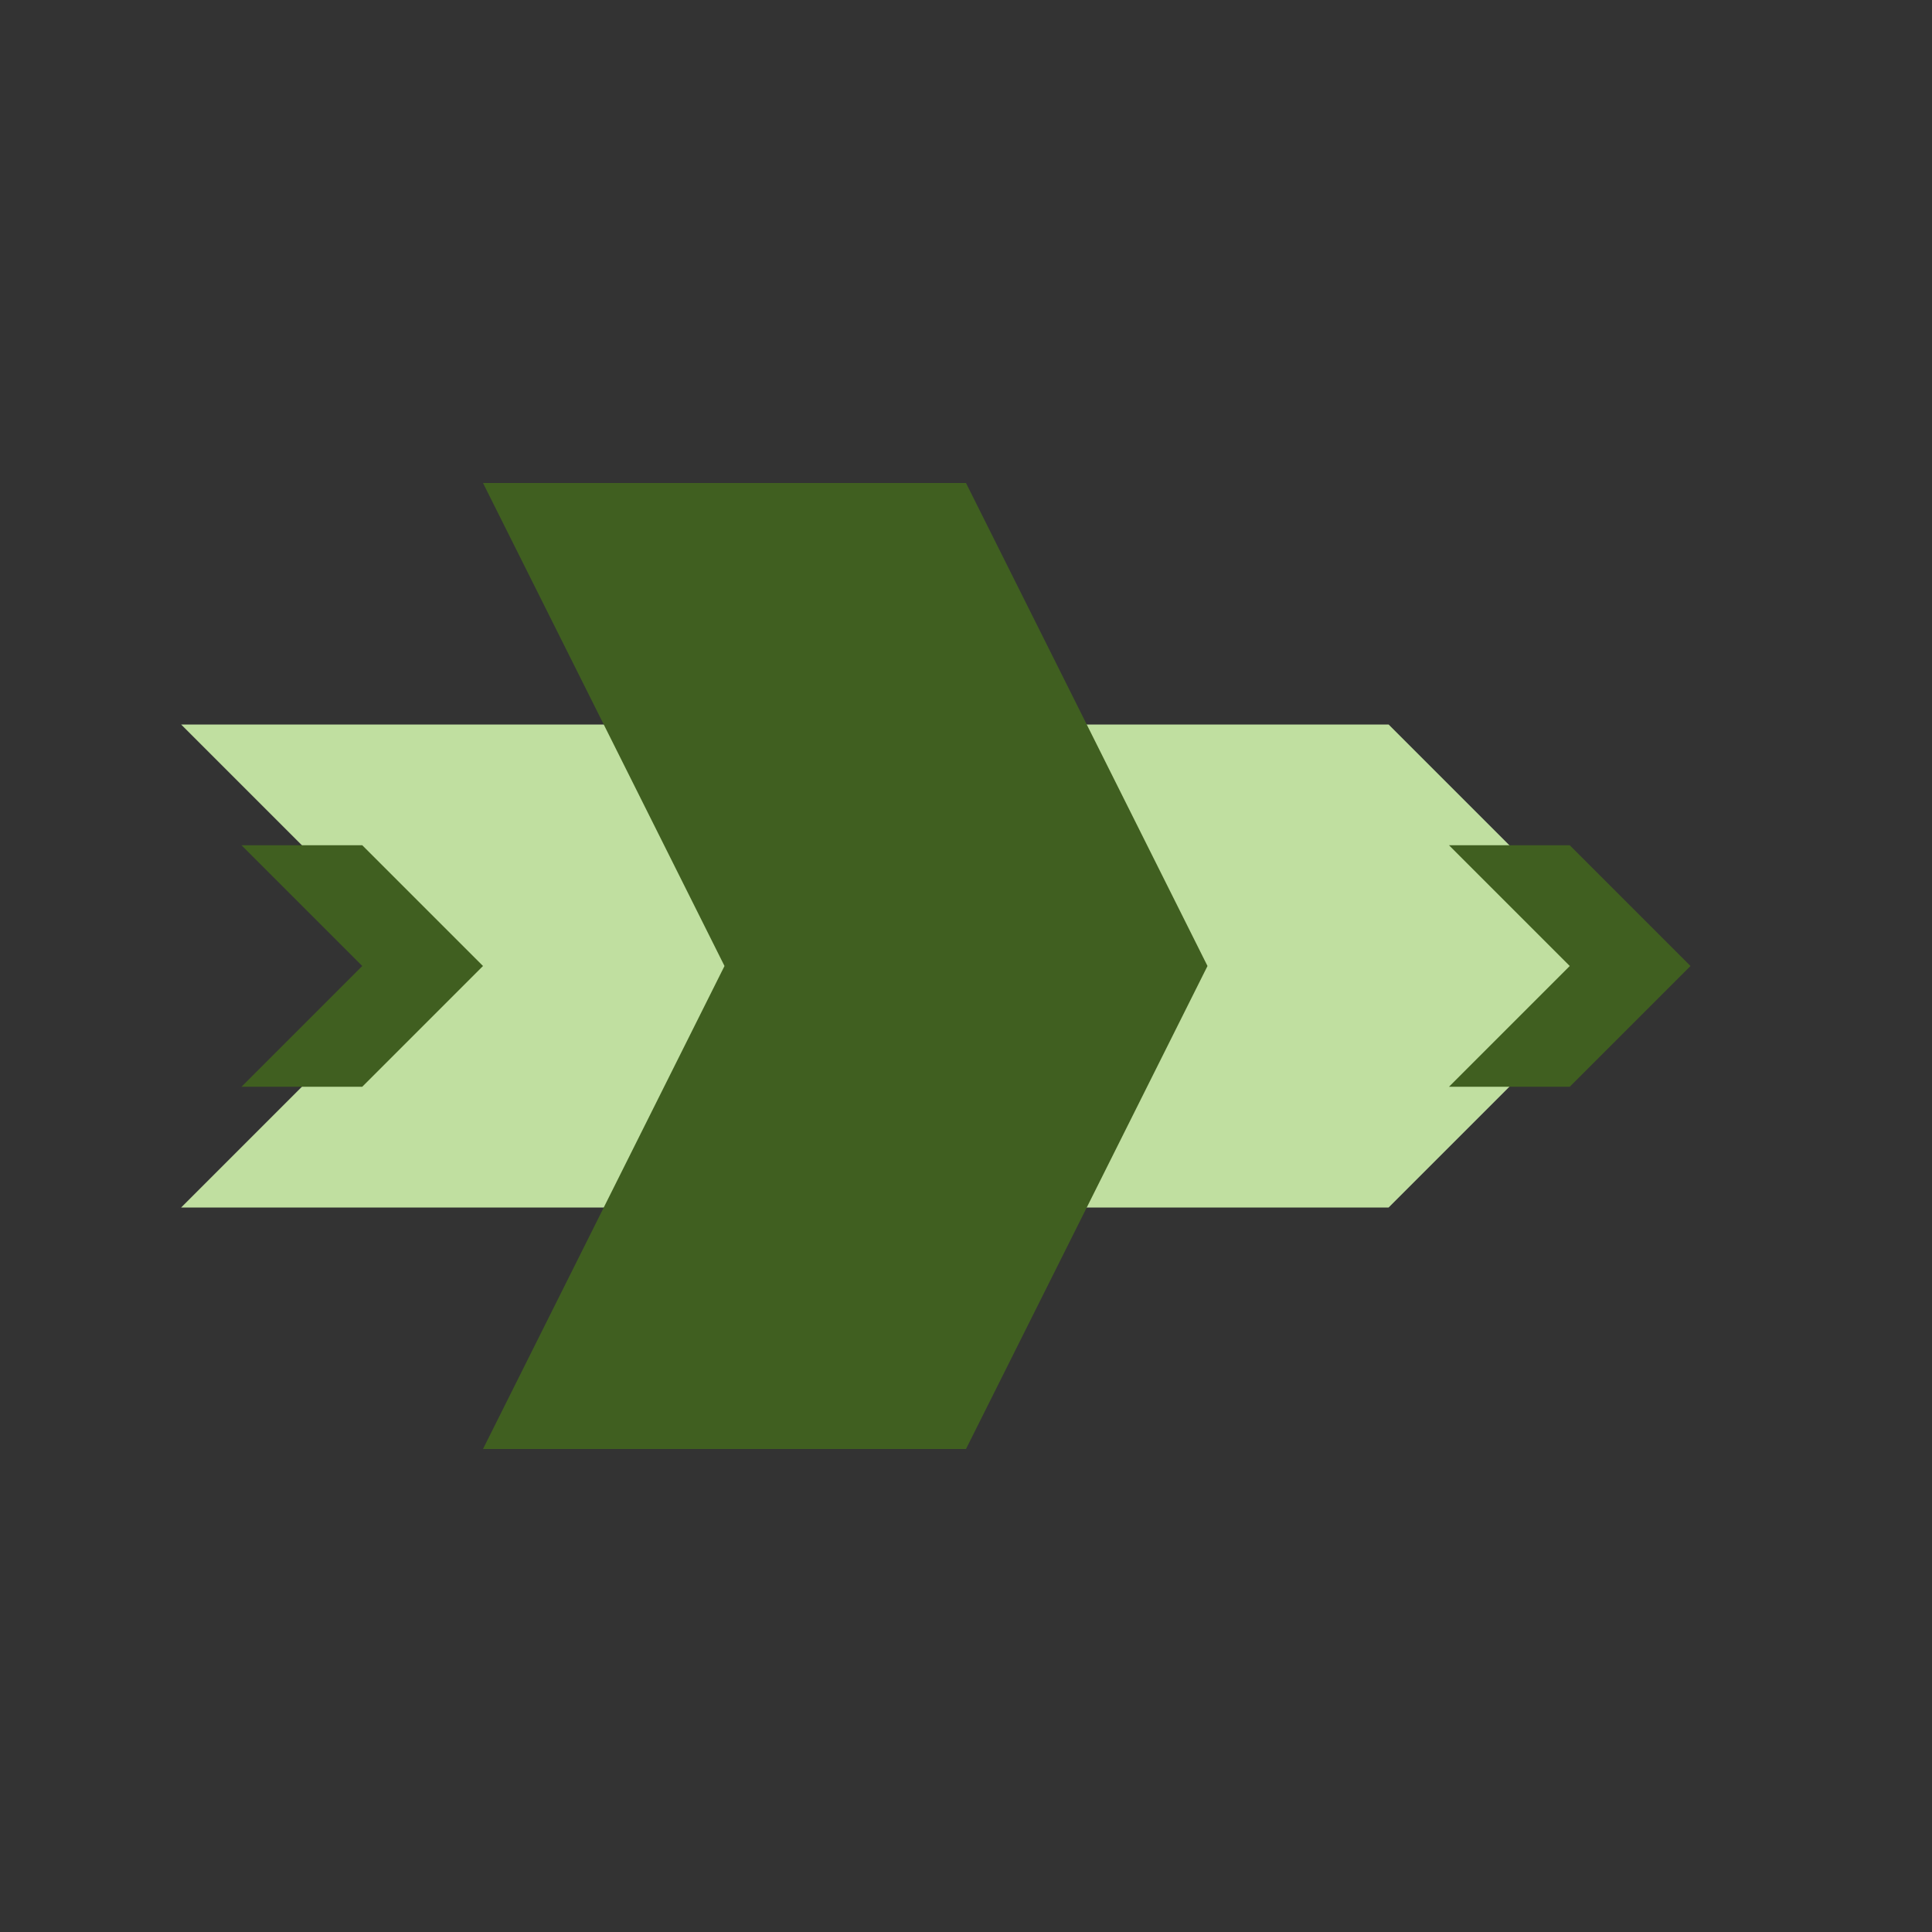<?xml version="1.0" encoding="UTF-8" standalone="no"?>
<!-- Created with Inkscape (http://www.inkscape.org/) -->

<svg
   xmlns:dc="http://purl.org/dc/elements/1.1/"
   xmlns:cc="http://creativecommons.org/ns#"
   xmlns:rdf="http://www.w3.org/1999/02/22-rdf-syntax-ns#"
   xmlns:svg="http://www.w3.org/2000/svg"
   xmlns="http://www.w3.org/2000/svg"
   xmlns:xlink="http://www.w3.org/1999/xlink"
   xmlns:sodipodi="http://sodipodi.sourceforge.net/DTD/sodipodi-0.dtd"
   xmlns:inkscape="http://www.inkscape.org/namespaces/inkscape"
   width="256"
   height="256"
   id="svg2"
   version="1.1"
   inkscape:version="0.48.4 r9939"
   sodipodi:docname="actions_forward.svg"
   inkscape:export-filename="/home/sofias/binaryboustroph.png"
   inkscape:export-xdpi="90"
   inkscape:export-ydpi="90">
  <rect width="100%" height="100%" fill="#333333" stroke="none"/>
  <defs
     id="defs4">
    <linearGradient
       id="linearGradient4656">
      <stop
         style="stop-color:#a0ffc0;stop-opacity:1;"
         offset="0"
         id="stop4658" />
      <stop
         style="stop-color:#a0ffc0;stop-opacity:0;"
         offset="1"
         id="stop4660" />
    </linearGradient>
    <linearGradient
       inkscape:collect="always"
       id="linearGradient4640">
      <stop
         style="stop-color:#ffffff;stop-opacity:1;"
         offset="0"
         id="stop4642" />
      <stop
         style="stop-color:#ffffff;stop-opacity:0;"
         offset="1"
         id="stop4644" />
    </linearGradient>
    <linearGradient
       id="linearGradient4116"
       inkscape:collect="always">
      <stop
         id="stop4118"
         offset="0"
         style="stop-color:#ffffff;stop-opacity:1" />
      <stop
         id="stop4120"
         offset="1"
         style="stop-color:#ffffff;stop-opacity:0" />
    </linearGradient>
    <linearGradient
       inkscape:collect="always"
       id="linearGradient4104">
      <stop
         style="stop-color:#000000;stop-opacity:1;"
         offset="0"
         id="stop4106" />
      <stop
         style="stop-color:#000000;stop-opacity:0;"
         offset="1"
         id="stop4108" />
    </linearGradient>
    <linearGradient
       id="linearGradient4096"
       inkscape:collect="always">
      <stop
         id="stop4098"
         offset="0"
         style="stop-color:#ffffff;stop-opacity:1" />
      <stop
         id="stop4100"
         offset="1"
         style="stop-color:#ffffff;stop-opacity:0" />
    </linearGradient>
    <linearGradient
       inkscape:collect="always"
       id="linearGradient4084">
      <stop
         style="stop-color:#000000;stop-opacity:1;"
         offset="0"
         id="stop4086" />
      <stop
         style="stop-color:#000000;stop-opacity:0;"
         offset="1"
         id="stop4088" />
    </linearGradient>
    <linearGradient
       id="linearGradient4049">
      <stop
         style="stop-color:#000000;stop-opacity:1;"
         offset="0"
         id="stop4051" />
      <stop
         style="stop-color:#ffffff;stop-opacity:0;"
         offset="1"
         id="stop4053" />
    </linearGradient>
    <linearGradient
       inkscape:collect="always"
       xlink:href="#linearGradient4049"
       id="linearGradient4055"
       x1="256"
       y1="32"
       x2="256"
       y2="16"
       gradientUnits="userSpaceOnUse"
       gradientTransform="matrix(2,0,0,1,-208,0)" />
    <linearGradient
       inkscape:collect="always"
       xlink:href="#linearGradient4084"
       id="linearGradient4090"
       x1="256"
       y1="32"
       x2="192"
       y2="16"
       gradientUnits="userSpaceOnUse"
       gradientTransform="matrix(0.25,0,0,1,192,32)" />
    <linearGradient
       inkscape:collect="always"
       xlink:href="#linearGradient4096"
       id="linearGradient4094"
       gradientUnits="userSpaceOnUse"
       gradientTransform="matrix(-0.25,0,0,-1,320,48)"
       x1="256"
       y1="32"
       x2="256"
       y2="16" />
    <linearGradient
       inkscape:collect="always"
       xlink:href="#linearGradient4104"
       id="linearGradient4110"
       x1="288"
       y1="64"
       x2="280"
       y2="56"
       gradientUnits="userSpaceOnUse"
       gradientTransform="translate(-32,-32)" />
    <linearGradient
       inkscape:collect="always"
       xlink:href="#linearGradient4116"
       id="linearGradient4114"
       gradientUnits="userSpaceOnUse"
       gradientTransform="matrix(-1,0,0,-1,544,80)"
       x1="288"
       y1="64"
       x2="280"
       y2="56" />
    <linearGradient
       inkscape:collect="always"
       xlink:href="#linearGradient4640"
       id="linearGradient4696"
       gradientUnits="userSpaceOnUse"
       x1="64"
       y1="64"
       x2="-64"
       y2="64"
       gradientTransform="translate(-512,-5.2875e-6)" />
  </defs>
  <sodipodi:namedview
     id="base"
     pagecolor="#ffffff"
     bordercolor="#666666"
     borderopacity="1.0"
     inkscape:pageopacity="0.0"
     inkscape:pageshadow="2"
     inkscape:zoom="2.0000001"
     inkscape:cx="128.69274"
     inkscape:cy="92.168322"
     inkscape:document-units="px"
     inkscape:current-layer="layer5"
     showgrid="true"
     inkscape:snap-bbox="true"
     showguides="true"
     inkscape:guide-bbox="true"
     inkscape:snap-center="true"
     inkscape:window-width="1920"
     inkscape:window-height="1056"
     inkscape:window-x="-3"
     inkscape:window-y="-3"
     inkscape:window-maximized="1">
    <inkscape:grid
       type="xygrid"
       id="grid3004"
       empspacing="4"
       visible="true"
       enabled="true"
       snapvisiblegridlinesonly="true"
       spacingx="4px"
       spacingy="4px" />
  </sodipodi:namedview>
  <g
     inkscape:label="rawbits"
     inkscape:groupmode="layer"
     id="layer1"
     transform="translate(0,-796.362)"
     sodipodi:insensitive="true"
     style="display:none">
    <rect
       style="fill:#808080;fill-opacity:1;stroke:none"
       id="rect3006"
       width="32"
       height="8"
       x="16"
       y="28"
       transform="translate(0,540.362)" />
    <rect
       y="568.362"
       x="48"
       height="8"
       width="32"
       id="rect3008"
       style="fill:#808080;fill-opacity:1;stroke:none" />
    <rect
       y="600.362"
       x="16"
       height="8"
       width="32"
       id="rect3010"
       style="fill:#808080;fill-opacity:1;stroke:none" />
    <rect
       style="fill:#808080;fill-opacity:1;stroke:none"
       id="rect3012"
       width="32"
       height="8"
       x="48"
       y="600.362" />
    <rect
       y="-132"
       x="556.362"
       height="8"
       width="32"
       id="rect3014"
       style="fill:#808080;fill-opacity:1;stroke:none"
       transform="matrix(0,1,-1,0,0,0)" />
    <rect
       style="fill:#808080;fill-opacity:1;stroke:none"
       id="rect3016"
       width="32"
       height="8"
       x="144"
       y="568.362" />
    <rect
       style="fill:#808080;fill-opacity:1;stroke:none"
       id="rect3018"
       width="32"
       height="8"
       x="112"
       y="600.362" />
    <rect
       y="600.362"
       x="144"
       height="8"
       width="32"
       id="rect3020"
       style="fill:#808080;fill-opacity:1;stroke:none" />
    <rect
       transform="matrix(0,-1,1,0,0,0)"
       style="fill:#808080;fill-opacity:1;stroke:none"
       id="rect3022"
       width="32"
       height="8"
       x="-588.362"
       y="252" />
    <rect
       y="-576.362"
       x="-240"
       height="8"
       width="32"
       id="rect3024"
       style="fill:#808080;fill-opacity:1;stroke:none"
       transform="scale(-1,-1)" />
    <rect
       y="600.362"
       x="208"
       height="8"
       width="32"
       id="rect3026"
       style="fill:#808080;fill-opacity:1;stroke:none" />
    <rect
       style="fill:#808080;fill-opacity:1;stroke:none"
       id="rect3028"
       width="32"
       height="8"
       x="240"
       y="600.362" />
    <rect
       y="348"
       x="-588.362"
       height="8"
       width="32"
       id="rect3030"
       style="fill:#808080;fill-opacity:1;stroke:none"
       transform="matrix(0,-1,1,0,0,0)" />
    <rect
       transform="matrix(0,1,-1,0,0,0)"
       style="fill:#808080;fill-opacity:1;stroke:none"
       id="rect3032"
       width="32"
       height="8"
       x="556.362"
       y="-324" />
    <rect
       style="fill:#808080;fill-opacity:1;stroke:none"
       id="rect3034"
       width="32"
       height="8"
       x="304"
       y="600.362" />
    <rect
       y="600.362"
       x="336"
       height="8"
       width="32"
       id="rect3036"
       style="fill:#808080;fill-opacity:1;stroke:none" />
    <rect
       y="664.362"
       x="-368"
       height="8"
       width="32"
       id="rect3038"
       style="fill:#808080;fill-opacity:1;stroke:none"
       transform="scale(-1,1)" />
    <rect
       style="fill:#808080;fill-opacity:1;stroke:none"
       id="rect3040"
       width="32"
       height="8"
       x="-336"
       y="664.362"
       transform="scale(-1,1)" />
    <rect
       transform="matrix(0,1,1,0,0,0)"
       style="fill:#808080;fill-opacity:1;stroke:none"
       id="rect3042"
       width="32"
       height="8"
       x="652.362"
       y="252" />
    <rect
       y="664.362"
       x="-240"
       height="8"
       width="32"
       id="rect3044"
       style="fill:#808080;fill-opacity:1;stroke:none"
       transform="scale(-1,1)" />
    <rect
       y="-132"
       x="-684.362"
       height="8"
       width="32"
       id="rect3046"
       style="fill:#808080;fill-opacity:1;stroke:none"
       transform="matrix(0,-1,-1,0,0,0)" />
    <rect
       transform="scale(1,-1)"
       style="fill:#808080;fill-opacity:1;stroke:none"
       id="rect3048"
       width="32"
       height="8"
       x="144"
       y="-672.362" />
    <rect
       transform="matrix(0,-1,-1,0,0,0)"
       style="fill:#808080;fill-opacity:1;stroke:none"
       id="rect3050"
       width="32"
       height="8"
       x="-684.362"
       y="-36" />
    <rect
       y="60"
       x="652.362"
       height="8"
       width="32"
       id="rect3052"
       style="fill:#808080;fill-opacity:1;stroke:none"
       transform="matrix(0,1,1,0,0,0)" />
    <rect
       y="-324"
       x="-716.362"
       height="8"
       width="32"
       id="rect3054"
       style="fill:#808080;fill-opacity:1;stroke:none"
       transform="matrix(0,-1,-1,0,0,0)" />
    <rect
       transform="scale(1,-1)"
       style="fill:#808080;fill-opacity:1;stroke:none"
       id="rect3056"
       width="32"
       height="8"
       x="336"
       y="-704.362" />
    <rect
       transform="matrix(0,-1,-1,0,0,0)"
       style="fill:#808080;fill-opacity:1;stroke:none"
       id="rect3058"
       width="32"
       height="8"
       x="-716.362"
       y="-228" />
    <rect
       y="-704.362"
       x="240"
       height="8"
       width="32"
       id="rect3060"
       style="fill:#808080;fill-opacity:1;stroke:none"
       transform="scale(1,-1)" />
    <rect
       y="-132"
       x="-716.362"
       height="8"
       width="32"
       id="rect3062"
       style="fill:#808080;fill-opacity:1;stroke:none"
       transform="matrix(0,-1,-1,0,0,0)" />
    <rect
       transform="scale(1,-1)"
       style="fill:#808080;fill-opacity:1;stroke:none"
       id="rect3064"
       width="32"
       height="8"
       x="144"
       y="-704.362" />
    <rect
       transform="matrix(0,-1,-1,0,0,0)"
       style="fill:#808080;fill-opacity:1;stroke:none"
       id="rect3066"
       width="32"
       height="8"
       x="-716.362"
       y="-36" />
    <rect
       y="-704.362"
       x="48"
       height="8"
       width="32"
       id="rect3068"
       style="fill:#808080;fill-opacity:1;stroke:none"
       transform="scale(1,-1)" />
    <rect
       y="760.362"
       x="16"
       height="8"
       width="32"
       id="rect3070"
       style="fill:#808080;fill-opacity:1;stroke:none" />
    <rect
       style="fill:#808080;fill-opacity:1;stroke:none"
       id="rect3072"
       width="32"
       height="8"
       x="48"
       y="760.362" />
    <rect
       transform="matrix(0,1,-1,0,0,0)"
       style="fill:#808080;fill-opacity:1;stroke:none"
       id="rect3074"
       width="32"
       height="8"
       x="748.362"
       y="-132" />
    <rect
       y="760.362"
       x="144"
       height="8"
       width="32"
       id="rect3076"
       style="fill:#808080;fill-opacity:1;stroke:none" />
    <rect
       y="252"
       x="-780.362"
       height="8"
       width="32"
       id="rect3078"
       style="fill:#808080;fill-opacity:1;stroke:none"
       transform="matrix(0,-1,1,0,0,0)" />
    <rect
       transform="scale(-1,-1)"
       style="fill:#808080;fill-opacity:1;stroke:none"
       id="rect3080"
       width="32"
       height="8"
       x="-240"
       y="-768.362" />
    <rect
       transform="matrix(0,-1,1,0,0,0)"
       style="fill:#808080;fill-opacity:1;stroke:none"
       id="rect3082"
       width="32"
       height="8"
       x="-780.362"
       y="348" />
    <rect
       y="-324"
       x="748.362"
       height="8"
       width="32"
       id="rect3084"
       style="fill:#808080;fill-opacity:1;stroke:none"
       transform="matrix(0,1,-1,0,0,0)" />
    <rect
       transform="matrix(0,-1,-1,0,0,0)"
       style="fill:#808080;fill-opacity:1;stroke:none"
       id="rect3086"
       width="32"
       height="8"
       x="-812.362"
       y="-324" />
    <rect
       y="-800.362"
       x="336"
       height="8"
       width="32"
       id="rect3088"
       style="fill:#808080;fill-opacity:1;stroke:none"
       transform="scale(1,-1)" />
    <rect
       y="-228"
       x="-812.362"
       height="8"
       width="32"
       id="rect3090"
       style="fill:#808080;fill-opacity:1;stroke:none"
       transform="matrix(0,-1,-1,0,0,0)" />
    <rect
       transform="scale(1,-1)"
       style="fill:#808080;fill-opacity:1;stroke:none"
       id="rect3092"
       width="32"
       height="8"
       x="240"
       y="-800.362" />
    <rect
       transform="matrix(0,-1,-1,0,0,0)"
       style="fill:#808080;fill-opacity:1;stroke:none"
       id="rect3094"
       width="32"
       height="8"
       x="-812.362"
       y="-132" />
    <rect
       y="-800.362"
       x="144"
       height="8"
       width="32"
       id="rect3096"
       style="fill:#808080;fill-opacity:1;stroke:none"
       transform="scale(1,-1)" />
    <rect
       y="-36"
       x="-812.362"
       height="8"
       width="32"
       id="rect3098"
       style="fill:#808080;fill-opacity:1;stroke:none"
       transform="matrix(0,-1,-1,0,0,0)" />
    <rect
       transform="scale(1,-1)"
       style="fill:#808080;fill-opacity:1;stroke:none"
       id="rect3100"
       width="32"
       height="8"
       x="48"
       y="-800.362" />
    <rect
       transform="scale(-1,1)"
       style="fill:#808080;fill-opacity:1;stroke:none"
       id="rect3102"
       width="32"
       height="8"
       x="-368"
       y="856.362" />
    <rect
       transform="scale(-1,1)"
       y="856.362"
       x="-336"
       height="8"
       width="32"
       id="rect3104"
       style="fill:#808080;fill-opacity:1;stroke:none" />
    <rect
       y="252"
       x="844.362"
       height="8"
       width="32"
       id="rect3106"
       style="fill:#808080;fill-opacity:1;stroke:none"
       transform="matrix(0,1,1,0,0,0)" />
    <rect
       transform="scale(-1,1)"
       style="fill:#808080;fill-opacity:1;stroke:none"
       id="rect3108"
       width="32"
       height="8"
       x="-240"
       y="856.362" />
    <rect
       transform="matrix(0,-1,-1,0,0,0)"
       style="fill:#808080;fill-opacity:1;stroke:none"
       id="rect3110"
       width="32"
       height="8"
       x="-876.362"
       y="-132" />
    <rect
       y="-864.362"
       x="144"
       height="8"
       width="32"
       id="rect3112"
       style="fill:#808080;fill-opacity:1;stroke:none"
       transform="scale(1,-1)" />
    <rect
       y="-36"
       x="-876.362"
       height="8"
       width="32"
       id="rect3114"
       style="fill:#808080;fill-opacity:1;stroke:none"
       transform="matrix(0,-1,-1,0,0,0)" />
    <rect
       transform="matrix(0,1,1,0,0,0)"
       style="fill:#808080;fill-opacity:1;stroke:none"
       id="rect3116"
       width="32"
       height="8"
       x="844.362"
       y="60" />
    <rect
       transform="matrix(0,-1,1,0,0,0)"
       style="fill:#808080;fill-opacity:1;stroke:none"
       id="rect3118"
       width="32"
       height="8"
       x="-908.362"
       y="348" />
    <rect
       y="-324"
       x="876.362"
       height="8"
       width="32"
       id="rect3120"
       style="fill:#808080;fill-opacity:1;stroke:none"
       transform="matrix(0,1,-1,0,0,0)" />
    <rect
       y="252"
       x="-908.362"
       height="8"
       width="32"
       id="rect3122"
       style="fill:#808080;fill-opacity:1;stroke:none"
       transform="matrix(0,-1,1,0,0,0)" />
    <rect
       transform="matrix(0,1,-1,0,0,0)"
       style="fill:#808080;fill-opacity:1;stroke:none"
       id="rect3124"
       width="32"
       height="8"
       x="876.362"
       y="-228" />
    <rect
       transform="matrix(0,-1,1,0,0,0)"
       style="fill:#808080;fill-opacity:1;stroke:none"
       id="rect3126"
       width="32"
       height="8"
       x="-908.362"
       y="156" />
    <rect
       y="-132"
       x="876.362"
       height="8"
       width="32"
       id="rect3128"
       style="fill:#808080;fill-opacity:1;stroke:none"
       transform="matrix(0,1,-1,0,0,0)" />
    <rect
       y="60"
       x="-908.362"
       height="8"
       width="32"
       id="rect3130"
       style="fill:#808080;fill-opacity:1;stroke:none"
       transform="matrix(0,-1,1,0,0,0)" />
    <rect
       transform="matrix(0,1,-1,0,0,0)"
       style="fill:#808080;fill-opacity:1;stroke:none"
       id="rect3132"
       width="32"
       height="8"
       x="876.362"
       y="-36" />
  </g>
  <g
     style="display:none"
     transform="translate(0,-796.362)"
     id="g4108"
     inkscape:groupmode="layer"
     inkscape:label="rawbits copy">
    <rect
       y="584.362"
       x="532"
       height="8"
       width="28"
       id="rect4110"
       style="fill:#808080;fill-opacity:1;stroke:none" />
    <rect
       style="fill:#808080;fill-opacity:1;stroke:none"
       id="rect4112"
       width="28"
       height="8"
       x="560"
       y="584.362" />
    <rect
       style="fill:#808080;fill-opacity:1;stroke:none"
       id="rect4114"
       width="28"
       height="8"
       x="534"
       y="616.362" />
    <rect
       y="616.362"
       x="562"
       height="8"
       width="28"
       id="rect4116"
       style="fill:#808080;fill-opacity:1;stroke:none" />
    <rect
       transform="matrix(0,1,-1,0,0,0)"
       style="fill:#808080;fill-opacity:1;stroke:none"
       id="rect4118"
       width="32"
       height="8"
       x="572.362"
       y="-612" />
    <rect
       y="584.362"
       x="624"
       height="8"
       width="32"
       id="rect4120"
       style="fill:#808080;fill-opacity:1;stroke:none" />
    <rect
       y="616.362"
       x="596"
       height="8"
       width="28"
       id="rect4122"
       style="fill:#808080;fill-opacity:1;stroke:none" />
    <rect
       style="fill:#808080;fill-opacity:1;stroke:none"
       id="rect4124"
       width="32"
       height="8"
       x="624"
       y="616.362" />
    <rect
       y="700"
       x="-604.362"
       height="8"
       width="32"
       id="rect4126"
       style="fill:#808080;fill-opacity:1;stroke:none"
       transform="matrix(0,-1,1,0,0,0)" />
    <rect
       transform="scale(-1,-1)"
       style="fill:#808080;fill-opacity:1;stroke:none"
       id="rect4128"
       width="32"
       height="8"
       x="-688"
       y="-592.362" />
    <rect
       style="fill:#808080;fill-opacity:1;stroke:none"
       id="rect4130"
       width="32"
       height="8"
       x="656"
       y="616.362" />
    <rect
       y="616.362"
       x="688"
       height="8"
       width="32"
       id="rect4132"
       style="fill:#808080;fill-opacity:1;stroke:none" />
    <rect
       transform="matrix(0,-1,1,0,0,0)"
       style="fill:#808080;fill-opacity:1;stroke:none"
       id="rect4134"
       width="32"
       height="8"
       x="-604.362"
       y="764" />
    <rect
       y="-740"
       x="572.362"
       height="8"
       width="32"
       id="rect4136"
       style="fill:#808080;fill-opacity:1;stroke:none"
       transform="matrix(0,1,-1,0,0,0)" />
    <rect
       y="616.362"
       x="720"
       height="8"
       width="32"
       id="rect4138"
       style="fill:#808080;fill-opacity:1;stroke:none" />
    <rect
       style="fill:#808080;fill-opacity:1;stroke:none"
       id="rect4140"
       width="32"
       height="8"
       x="752"
       y="616.362" />
    <rect
       transform="scale(-1,1)"
       style="fill:#808080;fill-opacity:1;stroke:none"
       id="rect4142"
       width="32"
       height="8"
       x="-784"
       y="648.362" />
    <rect
       transform="scale(-1,1)"
       y="648.362"
       x="-752"
       height="8"
       width="32"
       id="rect4144"
       style="fill:#808080;fill-opacity:1;stroke:none" />
    <rect
       y="700"
       x="636.362"
       height="8"
       width="32"
       id="rect4146"
       style="fill:#808080;fill-opacity:1;stroke:none"
       transform="matrix(0,1,1,0,0,0)" />
    <rect
       transform="scale(-1,1)"
       style="fill:#808080;fill-opacity:1;stroke:none"
       id="rect4148"
       width="32"
       height="8"
       x="-688"
       y="648.362" />
    <rect
       transform="matrix(0,-1,-1,0,0,0)"
       style="fill:#808080;fill-opacity:1;stroke:none"
       id="rect4150"
       width="24"
       height="8"
       x="-668.362"
       y="-620" />
    <rect
       y="-664.362"
       x="620"
       height="8"
       width="32"
       id="rect4152"
       style="fill:#808080;fill-opacity:1;stroke:none"
       transform="scale(1,-1)" />
    <rect
       y="-556"
       x="-668.362"
       height="8"
       width="52"
       id="rect4154"
       style="fill:#808080;fill-opacity:1;stroke:none"
       transform="matrix(0,-1,-1,0,0,0)" />
    <rect
       transform="matrix(0,1,1,0,0,0)"
       style="fill:#808080;fill-opacity:1;stroke:none"
       id="rect4156"
       width="32"
       height="8"
       x="644.362"
       y="564" />
    <rect
       transform="matrix(0,-1,-1,0,0,0)"
       style="fill:#808080;fill-opacity:1;stroke:none"
       id="rect4158"
       width="32"
       height="8"
       x="-700.362"
       y="-740" />
    <rect
       y="-688.362"
       x="752"
       height="8"
       width="32"
       id="rect4160"
       style="fill:#808080;fill-opacity:1;stroke:none"
       transform="scale(1,-1)" />
    <rect
       y="-676"
       x="-700.362"
       height="8"
       width="32"
       id="rect4162"
       style="fill:#808080;fill-opacity:1;stroke:none"
       transform="matrix(0,-1,-1,0,0,0)" />
    <rect
       transform="scale(1,-1)"
       style="fill:#808080;fill-opacity:1;stroke:none"
       id="rect4164"
       width="32"
       height="8"
       x="688"
       y="-688.362" />
    <rect
       transform="matrix(0,-1,-1,0,0,0)"
       style="fill:#808080;fill-opacity:1;stroke:none"
       id="rect4166"
       width="28"
       height="8"
       x="-696.362"
       y="-620" />
    <rect
       y="-680.362"
       x="616"
       height="8"
       width="36"
       id="rect4168"
       style="fill:#808080;fill-opacity:1;stroke:none"
       transform="scale(1,-1)" />
    <rect
       y="-556"
       x="-696.362"
       height="8"
       width="28"
       id="rect4170"
       style="fill:#808080;fill-opacity:1;stroke:none"
       transform="matrix(0,-1,-1,0,0,0)" />
    <rect
       transform="scale(1,-1)"
       style="fill:#808080;fill-opacity:1;stroke:none"
       id="rect4172"
       width="32"
       height="8"
       x="556"
       y="-680.362" />
    <rect
       style="fill:#808080;fill-opacity:1;stroke:none"
       id="rect4174"
       width="32"
       height="8"
       x="528"
       y="712.362" />
    <rect
       y="712.362"
       x="560"
       height="8"
       width="32"
       id="rect4176"
       style="fill:#808080;fill-opacity:1;stroke:none" />
    <rect
       y="-612"
       x="700.362"
       height="8"
       width="32"
       id="rect4178"
       style="fill:#808080;fill-opacity:1;stroke:none"
       transform="matrix(0,1,-1,0,0,0)" />
    <rect
       style="fill:#808080;fill-opacity:1;stroke:none"
       id="rect4180"
       width="32"
       height="8"
       x="624"
       y="712.362" />
    <rect
       transform="matrix(0,-1,1,0,0,0)"
       style="fill:#808080;fill-opacity:1;stroke:none"
       id="rect4182"
       width="32"
       height="8"
       x="-732.362"
       y="700" />
    <rect
       y="-720.362"
       x="-688"
       height="8"
       width="32"
       id="rect4184"
       style="fill:#808080;fill-opacity:1;stroke:none"
       transform="scale(-1,-1)" />
    <rect
       y="764"
       x="-732.362"
       height="8"
       width="32"
       id="rect4186"
       style="fill:#808080;fill-opacity:1;stroke:none"
       transform="matrix(0,-1,1,0,0,0)" />
    <rect
       transform="matrix(0,1,-1,0,0,0)"
       style="fill:#808080;fill-opacity:1;stroke:none"
       id="rect4188"
       width="32"
       height="8"
       x="700.362"
       y="-740" />
    <rect
       y="-740"
       x="-764.362"
       height="8"
       width="32"
       id="rect4190"
       style="fill:#808080;fill-opacity:1;stroke:none"
       transform="matrix(0,-1,-1,0,0,0)" />
    <rect
       transform="scale(1,-1)"
       style="fill:#808080;fill-opacity:1;stroke:none"
       id="rect4192"
       width="32"
       height="8"
       x="752"
       y="-752.362" />
    <rect
       transform="matrix(0,-1,-1,0,0,0)"
       style="fill:#808080;fill-opacity:1;stroke:none"
       id="rect4194"
       width="32"
       height="8"
       x="-764.362"
       y="-676" />
    <rect
       y="-752.362"
       x="688"
       height="8"
       width="32"
       id="rect4196"
       style="fill:#808080;fill-opacity:1;stroke:none"
       transform="scale(1,-1)" />
    <rect
       y="-612"
       x="-764.362"
       height="8"
       width="32"
       id="rect4198"
       style="fill:#808080;fill-opacity:1;stroke:none"
       transform="matrix(0,-1,-1,0,0,0)" />
    <rect
       transform="scale(1,-1)"
       style="fill:#808080;fill-opacity:1;stroke:none"
       id="rect4200"
       width="32"
       height="8"
       x="624"
       y="-752.362" />
    <rect
       transform="matrix(0,-1,-1,0,0,0)"
       style="fill:#808080;fill-opacity:1;stroke:none"
       id="rect4202"
       width="32"
       height="8"
       x="-764.362"
       y="-548" />
    <rect
       y="-752.362"
       x="560"
       height="8"
       width="32"
       id="rect4204"
       style="fill:#808080;fill-opacity:1;stroke:none"
       transform="scale(1,-1)" />
    <rect
       y="776.362"
       x="-784"
       height="8"
       width="32"
       id="rect4206"
       style="fill:#808080;fill-opacity:1;stroke:none"
       transform="scale(-1,1)" />
    <rect
       style="fill:#808080;fill-opacity:1;stroke:none"
       id="rect4208"
       width="32"
       height="8"
       x="-752"
       y="776.362"
       transform="scale(-1,1)" />
    <rect
       transform="matrix(0,1,1,0,0,0)"
       style="fill:#808080;fill-opacity:1;stroke:none"
       id="rect4210"
       width="32"
       height="8"
       x="764.362"
       y="700" />
    <rect
       y="776.362"
       x="-688"
       height="8"
       width="32"
       id="rect4212"
       style="fill:#808080;fill-opacity:1;stroke:none"
       transform="scale(-1,1)" />
    <rect
       y="-612"
       x="-796.362"
       height="8"
       width="32"
       id="rect4214"
       style="fill:#808080;fill-opacity:1;stroke:none"
       transform="matrix(0,-1,-1,0,0,0)" />
    <rect
       transform="scale(1,-1)"
       style="fill:#808080;fill-opacity:1;stroke:none"
       id="rect4216"
       width="32"
       height="8"
       x="624"
       y="-784.362" />
    <rect
       transform="matrix(0,-1,-1,0,0,0)"
       style="fill:#808080;fill-opacity:1;stroke:none"
       id="rect4218"
       width="32"
       height="8"
       x="-796.362"
       y="-548" />
    <rect
       y="572"
       x="764.362"
       height="8"
       width="32"
       id="rect4220"
       style="fill:#808080;fill-opacity:1;stroke:none"
       transform="matrix(0,1,1,0,0,0)" />
    <rect
       y="764"
       x="-828.362"
       height="8"
       width="32"
       id="rect4222"
       style="fill:#808080;fill-opacity:1;stroke:none"
       transform="matrix(0,-1,1,0,0,0)" />
    <rect
       transform="matrix(0,1,-1,0,0,0)"
       style="fill:#808080;fill-opacity:1;stroke:none"
       id="rect4224"
       width="32"
       height="8"
       x="796.362"
       y="-740" />
    <rect
       transform="matrix(0,-1,1,0,0,0)"
       style="fill:#808080;fill-opacity:1;stroke:none"
       id="rect4226"
       width="32"
       height="8"
       x="-828.362"
       y="700" />
    <rect
       y="-676"
       x="796.362"
       height="8"
       width="32"
       id="rect4228"
       style="fill:#808080;fill-opacity:1;stroke:none"
       transform="matrix(0,1,-1,0,0,0)" />
    <rect
       y="636"
       x="-828.362"
       height="8"
       width="32"
       id="rect4230"
       style="fill:#808080;fill-opacity:1;stroke:none"
       transform="matrix(0,-1,1,0,0,0)" />
    <rect
       transform="matrix(0,1,-1,0,0,0)"
       style="fill:#808080;fill-opacity:1;stroke:none"
       id="rect4232"
       width="32"
       height="8"
       x="796.362"
       y="-612" />
    <rect
       transform="matrix(0,-1,1,0,0,0)"
       style="fill:#808080;fill-opacity:1;stroke:none"
       id="rect4234"
       width="32"
       height="8"
       x="-828.362"
       y="572" />
    <rect
       y="-548"
       x="796.362"
       height="8"
       width="32"
       id="rect4236"
       style="fill:#808080;fill-opacity:1;stroke:none"
       transform="matrix(0,1,-1,0,0,0)" />
    <rect
       style="fill:#800000;fill-opacity:1;stroke:none"
       id="rect4896"
       width="8"
       height="32"
       x="580"
       y="588.362" />
  </g>
  <g
     inkscape:groupmode="layer"
     id="layer5"
     inkscape:label="hilbert"
     transform="translate(0,-256)">
    <rect
       style="fill:#ffff00;fill-opacity:1;stroke:none"
       id="rect4887"
       width="16"
       height="144"
       x="-192"
       y="304" />
    <rect
       y="304"
       x="-192"
       height="144"
       width="16"
       id="rect4889"
       style="fill:#00ff00;fill-opacity:0.502;stroke:none" />
    <rect
       style="fill:#808080;fill-opacity:0.502;stroke:none"
       id="rect4891"
       width="16"
       height="144"
       x="-192"
       y="304" />
    <rect
       y="304"
       x="-192"
       height="72"
       width="16"
       id="rect5663"
       style="fill:#000000;fill-opacity:0.502;stroke:none" />
    <rect
       style="fill:#ffffff;fill-opacity:0.502;stroke:none"
       id="rect5665"
       width="16"
       height="72"
       x="-192"
       y="376" />
    <path
       style="fill:#c0dfa0;fill-opacity:1;stroke:none"
       d="m 24,352 32,32 -32,32 160,0 32,-32 -32,-32 z"
       id="path3360"
       inkscape:connector-curvature="0"
       sodipodi:nodetypes="ccccccc" />
    <path
       style="fill:#405f20;fill-opacity:1;stroke:none"
       d="m 192,368 16,16 -16,16 16,0 16,-16 -16,-16 z"
       id="path3307"
       inkscape:connector-curvature="0" />
    <path
       inkscape:connector-curvature="0"
       id="path3311"
       d="m 32,368 16,16 -16,16 16,0 16,-16 -16,-16 z"
       style="fill:#405f20;fill-opacity:1;stroke:none" />
    <path
       style="fill:#405f20;fill-opacity:1;stroke:none"
       d="m 64,320 32,64 -32,64 64,0 32,-64 -32,-64 z"
       id="path3288"
       inkscape:connector-curvature="0"
       sodipodi:nodetypes="ccccccc" />
  </g>
  <g
     inkscape:groupmode="layer"
     id="layer4"
     inkscape:label="Layer"
     style="display:none"
     sodipodi:insensitive="true"
     transform="translate(0,-256)">
    <path
       style="fill:none;stroke:#000000;stroke-width:1px;stroke-linecap:butt;stroke-linejoin:miter;stroke-opacity:1"
       d="m 544,48 32,0 0,32 -32,0 0,64 32,0 0,-32 32,0 0,32 32,0 0,-64 -32,0 0,-32 64,0 0,32 32,0 0,-32 64,0 0,32 -32,0 0,32 32,0 0,32 -64,0 0,-32 -32,0 0,48"
       id="path4257"
       inkscape:connector-curvature="0" />
    <path
       inkscape:connector-curvature="0"
       id="path4259"
       d="m 544,272 32,0 0,-32 -32,0 0,-64 32,0 0,32 32,0 0,-32 32,0 0,64 -32,0 0,32 64,0 0,-32 32,0 0,32 64,0 0,-32 -32,0 0,-32 32,0 0,-32 -64,0 0,32 -32,0 0,-48"
       style="fill:none;stroke:#000000;stroke-width:1px;stroke-linecap:butt;stroke-linejoin:miter;stroke-opacity:1" />
  </g>
  <g
     style="display:none"
     transform="translate(0,-796.362)"
     id="g3952"
     inkscape:groupmode="layer"
     inkscape:label="grotesk"
     sodipodi:insensitive="true">
    <rect
       y="576.362"
       x="16"
       height="8"
       width="32"
       id="rect3954"
       style="fill:#008000;fill-opacity:1;stroke:none" />
    <rect
       style="fill:#008000;fill-opacity:1;stroke:none"
       id="rect3956"
       width="32"
       height="8"
       x="48"
       y="576.362" />
    <rect
       style="fill:#008000;fill-opacity:1;stroke:none"
       id="rect3958"
       width="32"
       height="8"
       x="16"
       y="592.362" />
    <rect
       y="592.362"
       x="48"
       height="8"
       width="32"
       id="rect3960"
       style="fill:#008000;fill-opacity:1;stroke:none" />
    <rect
       transform="matrix(0,1,-1,0,0,0)"
       style="fill:#008000;fill-opacity:1;stroke:none"
       id="rect3962"
       width="28"
       height="8"
       x="556.362"
       y="-140" />
    <rect
       y="576.362"
       x="140"
       height="8"
       width="36"
       id="rect3964"
       style="fill:#008000;fill-opacity:1;stroke:none" />
    <rect
       y="592.362"
       x="112"
       height="8"
       width="32"
       id="rect3966"
       style="fill:#008000;fill-opacity:1;stroke:none" />
    <rect
       style="fill:#008000;fill-opacity:1;stroke:none"
       id="rect3968"
       width="32"
       height="8"
       x="144"
       y="592.362" />
    <rect
       y="244"
       x="-596.362"
       height="8"
       width="40"
       id="rect3970"
       style="fill:#008000;fill-opacity:1;stroke:none"
       transform="matrix(0,-1,1,0,0,0)" />
    <rect
       transform="scale(-1,-1)"
       style="fill:#008000;fill-opacity:1;stroke:none"
       id="rect3972"
       width="36"
       height="8"
       x="-244"
       y="-584.362" />
    <rect
       style="fill:#008000;fill-opacity:1;stroke:none"
       id="rect3974"
       width="32"
       height="8"
       x="208"
       y="592.362" />
    <rect
       y="592.362"
       x="240"
       height="8"
       width="32"
       id="rect3976"
       style="fill:#008000;fill-opacity:1;stroke:none" />
    <rect
       transform="matrix(0,-1,1,0,0,0)"
       style="fill:#008000;fill-opacity:1;stroke:none"
       id="rect3978"
       width="40"
       height="8"
       x="-596.362"
       y="340" />
    <rect
       y="-332"
       x="556.362"
       height="8"
       width="28"
       id="rect3980"
       style="fill:#008000;fill-opacity:1;stroke:none"
       transform="matrix(0,1,-1,0,0,0)" />
    <rect
       y="592.362"
       x="304"
       height="8"
       width="32"
       id="rect3982"
       style="fill:#008000;fill-opacity:1;stroke:none" />
    <rect
       style="fill:#008000;fill-opacity:1;stroke:none"
       id="rect3984"
       width="32"
       height="8"
       x="336"
       y="592.362" />
    <rect
       transform="scale(-1,1)"
       style="fill:#008000;fill-opacity:1;stroke:none"
       id="rect3986"
       width="32"
       height="8"
       x="-368"
       y="672.362" />
    <rect
       transform="scale(-1,1)"
       y="672.362"
       x="-336"
       height="8"
       width="32"
       id="rect3988"
       style="fill:#008000;fill-opacity:1;stroke:none" />
    <rect
       y="244"
       x="652.362"
       height="8"
       width="28"
       id="rect3990"
       style="fill:#008000;fill-opacity:1;stroke:none"
       transform="matrix(0,1,1,0,0,0)" />
    <rect
       transform="scale(-1,1)"
       style="fill:#008000;fill-opacity:1;stroke:none"
       id="rect3992"
       width="40"
       height="8"
       x="-248"
       y="672.362" />
    <rect
       transform="matrix(0,-1,-1,0,0,0)"
       style="fill:#008000;fill-opacity:1;stroke:none"
       id="rect3994"
       width="32"
       height="8"
       x="-684.362"
       y="-140" />
    <rect
       y="-680.362"
       x="136"
       height="8"
       width="40"
       id="rect3996"
       style="fill:#008000;fill-opacity:1;stroke:none"
       transform="scale(1,-1)" />
    <rect
       y="-44"
       x="-684.362"
       height="8"
       width="32"
       id="rect3998"
       style="fill:#008000;fill-opacity:1;stroke:none"
       transform="matrix(0,-1,-1,0,0,0)" />
    <rect
       transform="matrix(0,1,1,0,0,0)"
       style="fill:#008000;fill-opacity:1;stroke:none"
       id="rect4000"
       width="28"
       height="8"
       x="652.362"
       y="52" />
    <rect
       transform="matrix(0,-1,-1,0,0,0)"
       style="fill:#008000;fill-opacity:1;stroke:none"
       id="rect4002"
       width="40"
       height="8"
       x="-716.362"
       y="-332" />
    <rect
       y="-696.362"
       x="332"
       height="8"
       width="36"
       id="rect4004"
       style="fill:#008000;fill-opacity:1;stroke:none"
       transform="scale(1,-1)" />
    <rect
       y="-236"
       x="-716.362"
       height="8"
       width="40"
       id="rect4006"
       style="fill:#008000;fill-opacity:1;stroke:none"
       transform="matrix(0,-1,-1,0,0,0)" />
    <rect
       transform="scale(1,-1)"
       style="fill:#008000;fill-opacity:1;stroke:none"
       id="rect4008"
       width="40"
       height="8"
       x="232"
       y="-696.362" />
    <rect
       transform="matrix(0,-1,-1,0,0,0)"
       style="fill:#008000;fill-opacity:1;stroke:none"
       id="rect4010"
       width="32"
       height="8"
       x="-716.362"
       y="-140" />
    <rect
       y="-696.362"
       x="136"
       height="8"
       width="40"
       id="rect4012"
       style="fill:#008000;fill-opacity:1;stroke:none"
       transform="scale(1,-1)" />
    <rect
       y="-44"
       x="-716.362"
       height="8"
       width="32"
       id="rect4014"
       style="fill:#008000;fill-opacity:1;stroke:none"
       transform="matrix(0,-1,-1,0,0,0)" />
    <rect
       transform="scale(1,-1)"
       style="fill:#008000;fill-opacity:1;stroke:none"
       id="rect4016"
       width="40"
       height="8"
       x="40"
       y="-696.362" />
    <rect
       style="fill:#008000;fill-opacity:1;stroke:none"
       id="rect4018"
       width="32"
       height="8"
       x="16"
       y="768.362" />
    <rect
       y="768.362"
       x="48"
       height="8"
       width="32"
       id="rect4020"
       style="fill:#008000;fill-opacity:1;stroke:none" />
    <rect
       y="-140"
       x="748.362"
       height="8"
       width="28"
       id="rect4022"
       style="fill:#008000;fill-opacity:1;stroke:none"
       transform="matrix(0,1,-1,0,0,0)" />
    <rect
       style="fill:#008000;fill-opacity:1;stroke:none"
       id="rect4024"
       width="40"
       height="8"
       x="136"
       y="768.362" />
    <rect
       transform="matrix(0,-1,1,0,0,0)"
       style="fill:#008000;fill-opacity:1;stroke:none"
       id="rect4026"
       width="40"
       height="8"
       x="-788.362"
       y="244" />
    <rect
       y="-776.362"
       x="-248"
       height="8"
       width="40"
       id="rect4028"
       style="fill:#008000;fill-opacity:1;stroke:none"
       transform="scale(-1,-1)" />
    <rect
       y="340"
       x="-788.362"
       height="8"
       width="40"
       id="rect4030"
       style="fill:#008000;fill-opacity:1;stroke:none"
       transform="matrix(0,-1,1,0,0,0)" />
    <rect
       transform="matrix(0,1,-1,0,0,0)"
       style="fill:#008000;fill-opacity:1;stroke:none"
       id="rect4032"
       width="28"
       height="8"
       x="748.362"
       y="-332" />
    <rect
       y="-332"
       x="-812.362"
       height="8"
       width="28"
       id="rect4034"
       style="fill:#008000;fill-opacity:1;stroke:none"
       transform="matrix(0,-1,-1,0,0,0)" />
    <rect
       transform="scale(1,-1)"
       style="fill:#008000;fill-opacity:1;stroke:none"
       id="rect4036"
       width="36"
       height="8"
       x="332"
       y="-792.362" />
    <rect
       transform="matrix(0,-1,-1,0,0,0)"
       style="fill:#008000;fill-opacity:1;stroke:none"
       id="rect4038"
       width="28"
       height="8"
       x="-812.362"
       y="-236" />
    <rect
       y="-792.362"
       x="232"
       height="8"
       width="40"
       id="rect4040"
       style="fill:#008000;fill-opacity:1;stroke:none"
       transform="scale(1,-1)" />
    <rect
       y="-140"
       x="-812.362"
       height="8"
       width="28"
       id="rect4042"
       style="fill:#008000;fill-opacity:1;stroke:none"
       transform="matrix(0,-1,-1,0,0,0)" />
    <rect
       transform="scale(1,-1)"
       style="fill:#008000;fill-opacity:1;stroke:none"
       id="rect4044"
       width="40"
       height="8"
       x="136"
       y="-792.362" />
    <rect
       transform="matrix(0,-1,-1,0,0,0)"
       style="fill:#008000;fill-opacity:1;stroke:none"
       id="rect4046"
       width="28"
       height="8"
       x="-812.362"
       y="-44" />
    <rect
       y="-792.362"
       x="40"
       height="8"
       width="40"
       id="rect4048"
       style="fill:#008000;fill-opacity:1;stroke:none"
       transform="scale(1,-1)" />
    <rect
       y="864.362"
       x="-368"
       height="8"
       width="32"
       id="rect4050"
       style="fill:#008000;fill-opacity:1;stroke:none"
       transform="scale(-1,1)" />
    <rect
       style="fill:#008000;fill-opacity:1;stroke:none"
       id="rect4052"
       width="32"
       height="8"
       x="-336"
       y="864.362"
       transform="scale(-1,1)" />
    <rect
       transform="matrix(0,1,1,0,0,0)"
       style="fill:#008000;fill-opacity:1;stroke:none"
       id="rect4054"
       width="28"
       height="8"
       x="844.362"
       y="244" />
    <rect
       y="864.362"
       x="-248"
       height="8"
       width="40"
       id="rect4056"
       style="fill:#008000;fill-opacity:1;stroke:none"
       transform="scale(-1,1)" />
    <rect
       y="-140"
       x="-876.362"
       height="8"
       width="32"
       id="rect4058"
       style="fill:#008000;fill-opacity:1;stroke:none"
       transform="matrix(0,-1,-1,0,0,0)" />
    <rect
       transform="scale(1,-1)"
       style="fill:#008000;fill-opacity:1;stroke:none"
       id="rect4060"
       width="40"
       height="8"
       x="136"
       y="-872.362" />
    <rect
       transform="matrix(0,-1,-1,0,0,0)"
       style="fill:#008000;fill-opacity:1;stroke:none"
       id="rect4062"
       width="44"
       height="8"
       x="-888.362"
       y="-44" />
    <rect
       y="52"
       x="844.362"
       height="8"
       width="28"
       id="rect4064"
       style="fill:#008000;fill-opacity:1;stroke:none"
       transform="matrix(0,1,1,0,0,0)" />
    <rect
       y="340"
       x="-908.362"
       height="8"
       width="28"
       id="rect4066"
       style="fill:#008000;fill-opacity:1;stroke:none"
       transform="matrix(0,-1,1,0,0,0)" />
    <rect
       transform="matrix(0,1,-1,0,0,0)"
       style="fill:#008000;fill-opacity:1;stroke:none"
       id="rect4068"
       width="40"
       height="8"
       x="868.362"
       y="-332" />
    <rect
       transform="matrix(0,-1,1,0,0,0)"
       style="fill:#008000;fill-opacity:1;stroke:none"
       id="rect4070"
       width="28"
       height="8"
       x="-908.362"
       y="244" />
    <rect
       y="-236"
       x="868.362"
       height="8"
       width="40"
       id="rect4072"
       style="fill:#008000;fill-opacity:1;stroke:none"
       transform="matrix(0,1,-1,0,0,0)" />
    <rect
       y="148"
       x="-908.362"
       height="8"
       width="28"
       id="rect4074"
       style="fill:#008000;fill-opacity:1;stroke:none"
       transform="matrix(0,-1,1,0,0,0)" />
    <rect
       transform="matrix(0,1,-1,0,0,0)"
       style="fill:#008000;fill-opacity:1;stroke:none"
       id="rect4076"
       width="32"
       height="8"
       x="876.362"
       y="-140" />
    <rect
       transform="matrix(0,-1,1,0,0,0)"
       style="fill:#008000;fill-opacity:1;stroke:none"
       id="rect4078"
       width="28"
       height="8"
       x="-908.362"
       y="52" />
    <rect
       y="-44"
       x="880.362"
       height="8"
       width="28"
       id="rect4080"
       style="fill:#008000;fill-opacity:1;stroke:none"
       transform="matrix(0,1,-1,0,0,0)" />
    <rect
       style="fill:#008000;fill-opacity:1;stroke:none"
       id="rect4084"
       width="8"
       height="16"
       x="168"
       y="580.362" />
    <rect
       style="fill:#008000;fill-opacity:1;stroke:none"
       id="rect4086"
       width="16"
       height="8"
       x="328"
       y="556.362" />
    <rect
       style="fill:#008000;fill-opacity:1;stroke:none"
       id="rect4088"
       width="16"
       height="8"
       x="40"
       y="652.362" />
    <rect
       style="fill:#008000;fill-opacity:1;stroke:none"
       id="rect4090"
       width="8"
       height="16"
       x="72"
       y="580.362" />
    <rect
       style="fill:#008000;fill-opacity:1;stroke:none"
       id="rect4092"
       width="8"
       height="20"
       x="72"
       y="772.362" />
    <rect
       style="fill:#008000;fill-opacity:1;stroke:none"
       id="rect4094"
       width="8"
       height="12"
       x="168"
       y="232"
       transform="translate(0,540.362)" />
    <rect
       style="fill:#008000;fill-opacity:1;stroke:none"
       id="rect4096"
       width="16"
       height="8"
       x="328"
       y="208"
       transform="translate(0,540.362)" />
    <rect
       style="fill:#008000;fill-opacity:1;stroke:none"
       id="rect4098"
       width="16"
       height="8"
       x="40"
       y="304"
       transform="translate(0,540.362)" />
    <rect
       style="fill:#008000;fill-opacity:1;stroke:none"
       id="rect4100"
       width="16"
       height="8"
       x="40"
       y="360"
       transform="translate(0,540.362)" />
    <rect
       style="fill:#008000;fill-opacity:1;stroke:none"
       id="rect4102"
       width="16"
       height="8"
       x="136"
       y="360"
       transform="translate(0,540.362)" />
    <rect
       style="fill:#008000;fill-opacity:1;stroke:none"
       id="rect4104"
       width="16"
       height="8"
       x="232"
       y="360"
       transform="translate(0,540.362)" />
    <rect
       style="fill:#008000;fill-opacity:1;stroke:none"
       id="rect4106"
       width="16"
       height="8"
       x="328"
       y="360"
       transform="translate(0,540.362)" />
    <rect
       transform="matrix(0,1,-1,0,0,0)"
       style="fill:#008000;fill-opacity:1;stroke:none;display:inline"
       id="rect3962-1"
       width="28"
       height="8"
       x="652.362"
       y="-484" />
    <rect
       y="672.362"
       x="484"
       height="8"
       width="36"
       id="rect3964-0"
       style="fill:#008000;fill-opacity:1;stroke:none;display:inline" />
    <rect
       y="688.362"
       x="456"
       height="8"
       width="32"
       id="rect3966-1"
       style="fill:#008000;fill-opacity:1;stroke:none;display:inline" />
    <rect
       style="fill:#008000;fill-opacity:1;stroke:none;display:inline"
       id="rect3968-4"
       width="32"
       height="8"
       x="488"
       y="688.362" />
    <rect
       style="fill:#008000;fill-opacity:1;stroke:none;display:inline"
       id="rect4084-9"
       width="8"
       height="16"
       x="512"
       y="676.362" />
    <rect
       y="656.362"
       x="-588"
       height="8"
       width="32"
       id="rect4050-6"
       style="fill:#008000;fill-opacity:1;stroke:none;display:inline"
       transform="scale(-1,1)" />
    <rect
       style="fill:#008000;fill-opacity:1;stroke:none;display:inline"
       id="rect4052-6"
       width="32"
       height="8"
       x="-556"
       y="656.362"
       transform="scale(-1,1)" />
    <rect
       y="560"
       x="-700.362"
       height="8"
       width="28"
       id="rect4066-9"
       style="fill:#008000;fill-opacity:1;stroke:none;display:inline"
       transform="matrix(0,-1,1,0,0,0)" />
    <rect
       transform="matrix(0,1,-1,0,0,0)"
       style="fill:#008000;fill-opacity:1;stroke:none;display:inline"
       id="rect4068-0"
       width="40"
       height="8"
       x="660.362"
       y="-552" />
    <rect
       style="fill:#008000;fill-opacity:1;stroke:none;display:inline"
       id="rect4106-1"
       width="16"
       height="8"
       x="548"
       y="692.362" />
    <rect
       y="676.362"
       x="608"
       height="8"
       width="32"
       id="rect3954-1"
       style="fill:#008000;fill-opacity:1;stroke:none;display:inline" />
    <rect
       style="fill:#008000;fill-opacity:1;stroke:none;display:inline"
       id="rect3956-3"
       width="32"
       height="8"
       x="640"
       y="676.362" />
    <rect
       style="fill:#008000;fill-opacity:1;stroke:none;display:inline"
       id="rect3958-0"
       width="32"
       height="8"
       x="608"
       y="692.362" />
    <rect
       y="692.362"
       x="640"
       height="8"
       width="32"
       id="rect3960-6"
       style="fill:#008000;fill-opacity:1;stroke:none;display:inline" />
    <rect
       style="fill:#008000;fill-opacity:1;stroke:none;display:inline"
       id="rect4090-0"
       width="8"
       height="16"
       x="664"
       y="680.362" />
    <rect
       y="656.362"
       x="-740"
       height="8"
       width="32"
       id="rect4050-6-6"
       style="fill:#008000;fill-opacity:1;stroke:none;display:inline"
       transform="scale(-1,1)" />
    <rect
       style="fill:#008000;fill-opacity:1;stroke:none;display:inline"
       id="rect4052-6-9"
       width="32"
       height="8"
       x="-708"
       y="656.362"
       transform="scale(-1,1)" />
    <rect
       y="712"
       x="-700.362"
       height="8"
       width="28"
       id="rect4066-9-2"
       style="fill:#008000;fill-opacity:1;stroke:none;display:inline"
       transform="matrix(0,-1,1,0,0,0)" />
    <rect
       transform="matrix(0,1,-1,0,0,0)"
       style="fill:#008000;fill-opacity:1;stroke:none;display:inline"
       id="rect4068-0-2"
       width="40"
       height="8"
       x="660.362"
       y="-704" />
    <rect
       style="fill:#008000;fill-opacity:1;stroke:none;display:inline"
       id="rect4106-1-0"
       width="16"
       height="8"
       x="700"
       y="692.362" />
    <rect
       transform="matrix(0,-1,-1,0,0,0)"
       style="fill:#008000;fill-opacity:1;stroke:none;display:inline"
       id="rect4062-0"
       width="44"
       height="8"
       x="-684.362"
       y="-760" />
    <rect
       y="768"
       x="640.362"
       height="8"
       width="28"
       id="rect4064-9"
       style="fill:#008000;fill-opacity:1;stroke:none;display:inline"
       transform="matrix(0,1,1,0,0,0)" />
    <rect
       transform="matrix(0,-1,1,0,0,0)"
       style="fill:#008000;fill-opacity:1;stroke:none;display:inline"
       id="rect4078-5"
       width="28"
       height="8"
       x="-704.362"
       y="768" />
    <rect
       y="-760"
       x="676.362"
       height="8"
       width="28"
       id="rect4080-3"
       style="fill:#008000;fill-opacity:1;stroke:none;display:inline"
       transform="matrix(0,1,-1,0,0,0)" />
    <rect
       style="fill:#008000;fill-opacity:1;stroke:none;display:inline"
       id="rect4098-6"
       width="16"
       height="8"
       x="756"
       y="640.362" />
    <rect
       style="fill:#008000;fill-opacity:1;stroke:none;display:inline"
       id="rect4100-2"
       width="16"
       height="8"
       x="756"
       y="696.362" />
    <rect
       transform="matrix(0,1,-1,0,0,0)"
       style="fill:#008000;fill-opacity:1;stroke:none;display:inline"
       id="rect3962-1-4"
       width="28"
       height="8"
       x="656.362"
       y="-816" />
    <rect
       y="676.362"
       x="816"
       height="8"
       width="36"
       id="rect3964-0-8"
       style="fill:#008000;fill-opacity:1;stroke:none;display:inline" />
    <rect
       y="692.362"
       x="788"
       height="8"
       width="32"
       id="rect3966-1-5"
       style="fill:#008000;fill-opacity:1;stroke:none;display:inline" />
    <rect
       style="fill:#008000;fill-opacity:1;stroke:none;display:inline"
       id="rect3968-4-8"
       width="32"
       height="8"
       x="820"
       y="692.362" />
    <rect
       style="fill:#008000;fill-opacity:1;stroke:none;display:inline"
       id="rect4084-9-5"
       width="8"
       height="16"
       x="844"
       y="680.362" />
    <rect
       y="-872"
       x="-672.362"
       height="8"
       width="32"
       id="rect3998-8"
       style="fill:#008000;fill-opacity:1;stroke:none;display:inline"
       transform="matrix(0,-1,-1,0,0,0)" />
    <rect
       transform="matrix(0,1,1,0,0,0)"
       style="fill:#008000;fill-opacity:1;stroke:none;display:inline"
       id="rect4000-8"
       width="28"
       height="8"
       x="640.362"
       y="880" />
    <rect
       y="-872"
       x="-704.362"
       height="8"
       width="32"
       id="rect4014-8"
       style="fill:#008000;fill-opacity:1;stroke:none;display:inline"
       transform="matrix(0,-1,-1,0,0,0)" />
    <rect
       transform="scale(1,-1)"
       style="fill:#008000;fill-opacity:1;stroke:none;display:inline"
       id="rect4016-4"
       width="40"
       height="8"
       x="868"
       y="-684.362" />
    <rect
       style="fill:#008000;fill-opacity:1;stroke:none;display:inline"
       id="rect4088-7"
       width="16"
       height="8"
       x="868"
       y="640.362" />
  </g>
  <g
     inkscape:label="grotesk copy"
     inkscape:groupmode="layer"
     id="g4474"
     transform="translate(0,-796.362)"
     style="display:inline" />
  <g
     inkscape:groupmode="layer"
     id="layer2"
     inkscape:label="semicursive"
     sodipodi:insensitive="true"
     style="display:none"
     transform="translate(0,-256)">
    <path
       style="fill:none;stroke:#008080;stroke-width:8;stroke-linecap:round;stroke-linejoin:round;stroke-miterlimit:4;stroke-opacity:1;stroke-dasharray:none"
       d="m 24,32 52,0 0,32 -52,0"
       id="path3141"
       inkscape:connector-curvature="0"
       sodipodi:nodetypes="cccc" />
    <path
       style="fill:none;stroke:#008080;stroke-width:8;stroke-linecap:round;stroke-linejoin:round;stroke-miterlimit:4;stroke-opacity:1;stroke-dasharray:none"
       d="m 128,40 0,-20 24,12 16,0 0,32 -48,0"
       id="path3143"
       inkscape:connector-curvature="0"
       sodipodi:nodetypes="cccccc" />
    <path
       style="fill:none;stroke:#008080;stroke-width:8;stroke-linecap:round;stroke-linejoin:round;stroke-miterlimit:4;stroke-opacity:1;stroke-dasharray:none"
       d="m 216,32 20,0 20,-12 0,24 12,20 -52,0"
       id="path3145"
       inkscape:connector-curvature="0" />
    <path
       style="fill:none;stroke:#008080;stroke-width:8;stroke-linecap:round;stroke-linejoin:round;stroke-miterlimit:4;stroke-opacity:1;stroke-dasharray:none"
       d="m 320,40 0,-20 32,0 0,24 12,20 -52,0"
       id="path3147"
       inkscape:connector-curvature="0" />
    <path
       style="fill:none;stroke:#008080;stroke-width:8;stroke-linecap:round;stroke-linejoin:round;stroke-miterlimit:4;stroke-opacity:1;stroke-dasharray:none"
       d="m 360,128 -52,0 12,20 0,24 20,-12 20,0"
       id="path3153"
       inkscape:connector-curvature="0" />
    <path
       style="fill:none;stroke:#008080;stroke-width:8;stroke-linecap:round;stroke-linejoin:round;stroke-miterlimit:4;stroke-opacity:1;stroke-dasharray:none"
       d="m 256,136 0,-20 -20,12 -24,0 12,20 0,24 20,-12 20,0"
       id="path3155"
       inkscape:connector-curvature="0" />
    <path
       style="fill:none;stroke:#008080;stroke-width:8;stroke-linecap:round;stroke-linejoin:round;stroke-miterlimit:4;stroke-opacity:1;stroke-dasharray:none"
       d="m 168,128 -20,0 -20,-12 0,56 20,-12 20,0"
       id="path3157"
       inkscape:connector-curvature="0" />
    <path
       style="fill:none;stroke:#008080;stroke-width:8;stroke-linecap:round;stroke-linejoin:round;stroke-miterlimit:4;stroke-opacity:1;stroke-dasharray:none"
       d="m 64,136 0,-20 -32,0 0,56 20,-12 20,0"
       id="path3159"
       inkscape:connector-curvature="0" />
    <path
       style="fill:none;stroke:#008080;stroke-width:8;stroke-linecap:round;stroke-linejoin:round;stroke-miterlimit:4;stroke-opacity:1;stroke-dasharray:none"
       d="m 24,224 52,0 0,32 -24,0 -20,12 0,-20"
       id="path3161"
       inkscape:connector-curvature="0" />
    <path
       style="fill:none;stroke:#008080;stroke-width:8;stroke-linecap:round;stroke-linejoin:round;stroke-miterlimit:4;stroke-opacity:1;stroke-dasharray:none"
       d="m 128,232 0,-20 20,12 24,0 0,32 -24,0 -20,12 0,-20"
       id="path3163"
       inkscape:connector-curvature="0" />
    <path
       style="fill:none;stroke:#008080;stroke-width:8;stroke-linecap:round;stroke-linejoin:round;stroke-miterlimit:4;stroke-opacity:1;stroke-dasharray:none"
       d="m 216,224 20,0 20,-12 0,24 12,20 -24,0 -20,12 0,-20"
       id="path3165"
       inkscape:connector-curvature="0" />
    <path
       style="fill:none;stroke:#008080;stroke-width:8;stroke-linecap:round;stroke-linejoin:round;stroke-miterlimit:4;stroke-opacity:1;stroke-dasharray:none"
       d="m 320,232 0,-20 32,0 0,24 12,20 -24,0 -20,12 0,-20"
       id="path3167"
       inkscape:connector-curvature="0" />
    <path
       style="fill:none;stroke:#008080;stroke-width:8;stroke-linecap:round;stroke-linejoin:round;stroke-miterlimit:4;stroke-opacity:1;stroke-dasharray:none"
       d="m 360,320 -52,0 12,20 0,24 32,0 0,-20"
       id="path3169"
       inkscape:connector-curvature="0" />
    <path
       style="fill:none;stroke:#008080;stroke-width:8;stroke-linecap:round;stroke-linejoin:round;stroke-miterlimit:4;stroke-opacity:1;stroke-dasharray:none"
       d="m 256,328 0,-20 -20,12 -24,0 12,20 0,24 32,0 0,-20"
       id="path3171"
       inkscape:connector-curvature="0" />
    <path
       style="fill:none;stroke:#008080;stroke-width:8;stroke-linecap:round;stroke-linejoin:round;stroke-miterlimit:4;stroke-opacity:1;stroke-dasharray:none"
       d="m 168,320 -20,0 -20,-12 0,56 32,0 0,-20"
       id="path3173"
       inkscape:connector-curvature="0" />
    <path
       style="fill:none;stroke:#008080;stroke-width:8;stroke-linecap:round;stroke-linejoin:round;stroke-miterlimit:4;stroke-opacity:1;stroke-dasharray:none"
       d="m 64,328 0,-20 -32,0 0,56 32,0 0,-20"
       id="path3175"
       inkscape:connector-curvature="0" />
  </g>
  <g
     inkscape:groupmode="layer"
     id="layer3"
     inkscape:label="cursive"
     style="display:none"
     sodipodi:insensitive="true"
     transform="translate(0,-256)">
    <path
       style="fill:none;stroke:#000000;stroke-width:1px;stroke-linecap:butt;stroke-linejoin:miter;stroke-opacity:1"
       d="m 24,40 c 0,0 28,0 40,0 12,0 12,16 0,16 -12,0 -40,0 -40,0 l 0,0 0,0"
       id="path3946"
       inkscape:connector-curvature="0"
       sodipodi:nodetypes="cssccc" />
    <path
       style="fill:none;stroke:#000000;stroke-width:1px;stroke-linecap:butt;stroke-linejoin:miter;stroke-opacity:1"
       d="m 136,40 c 0,0 0,-8 0,-16 0,-8 8,16 16,16 8,0 0,0 8,0 8,0 8,16 0,16 -8,0 -40,0 -40,0"
       id="path3948"
       inkscape:connector-curvature="0"
       sodipodi:nodetypes="cssssc" />
    <path
       style="fill:none;stroke:#000000;stroke-width:1px;stroke-linecap:butt;stroke-linejoin:miter;stroke-opacity:1"
       d="m 216,40 c 0,0 12,0 20,0 8,0 12,-24 12,-16 0,8 0,8 0,16 0,8 24,16 16,16 -8,0 -40,0 -40,0 l 0,0"
       id="path3950"
       inkscape:connector-curvature="0"
       sodipodi:nodetypes="csssscc" />
  </g>
</svg>
